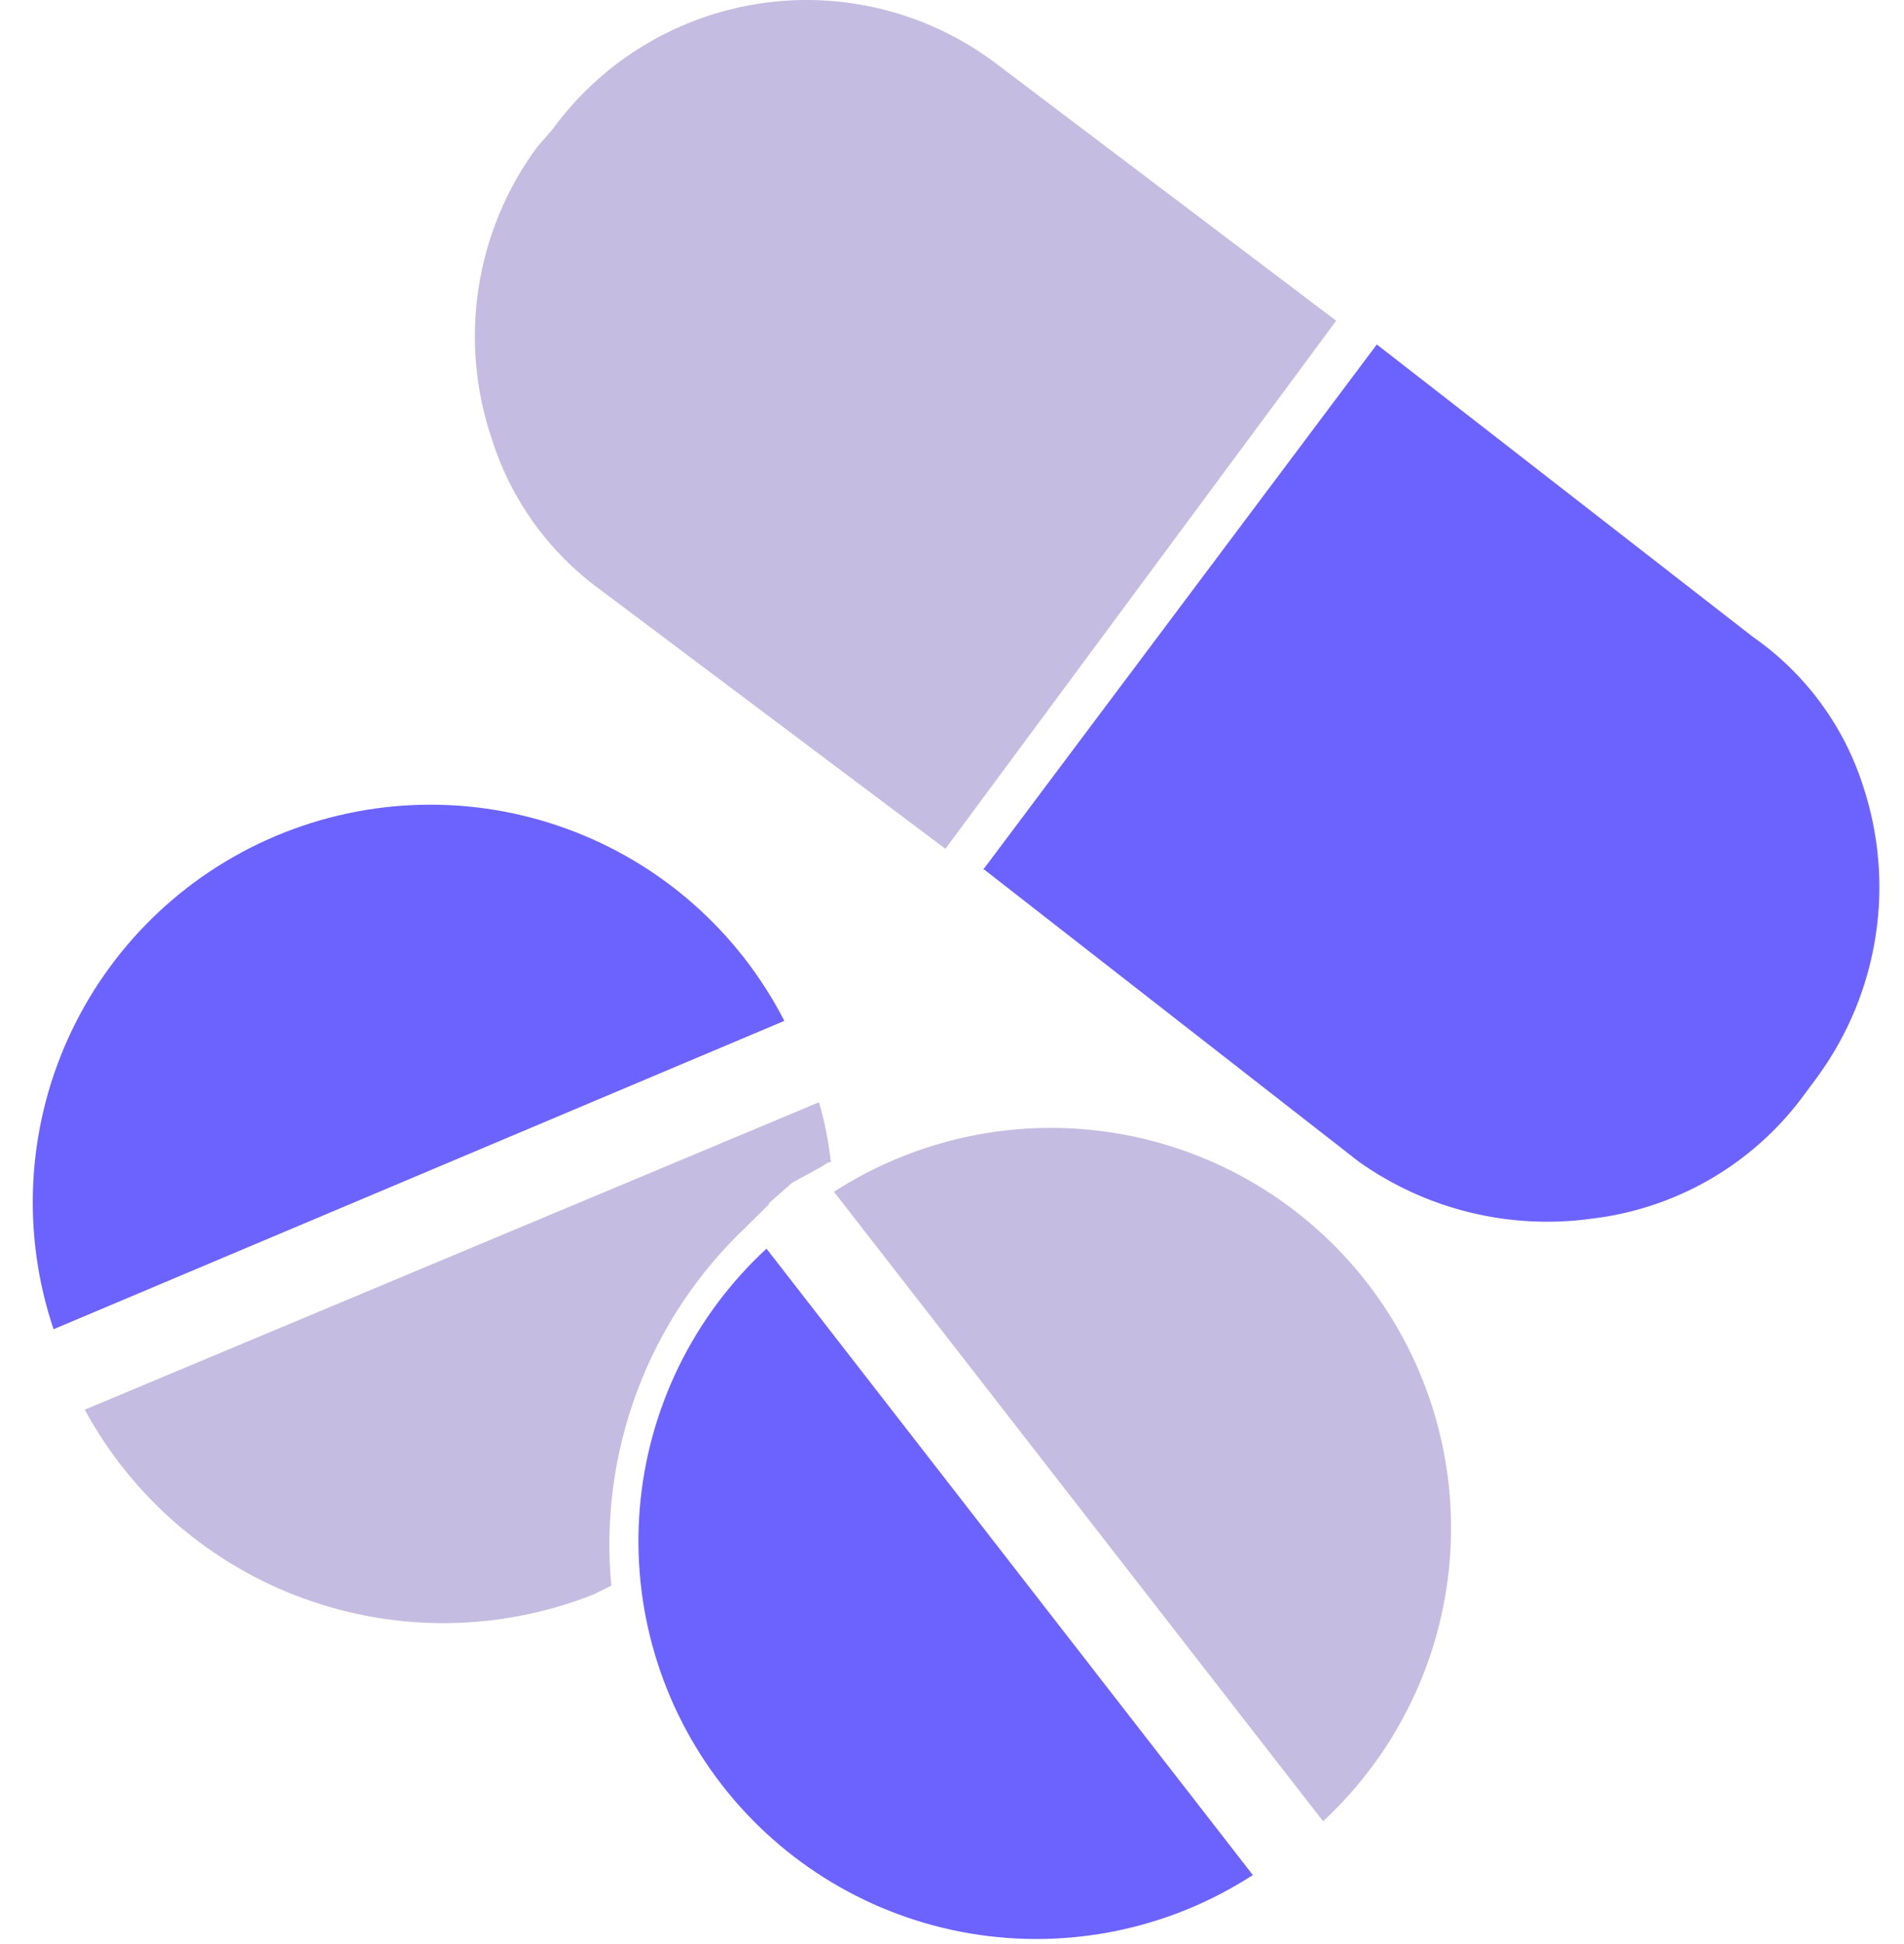 <svg width="47" height="48" viewBox="0 0 47 48" fill="none" xmlns="http://www.w3.org/2000/svg">
    <path fill-rule="evenodd" clip-rule="evenodd"
        d="M20.586 29.424L32.66 44.966C34.471 43.285 35.587 40.988 35.787 38.525C35.987 36.063 35.257 33.615 33.742 31.665C32.226 29.714 30.035 28.402 27.599 27.987C25.164 27.572 22.662 28.085 20.586 29.424Z"
        fill="#C5BDE1" />
    <path fill-rule="evenodd" clip-rule="evenodd"
        d="M24.3 21.473L33.547 28.685C35.214 29.867 37.27 30.369 39.295 30.088C40.307 29.968 41.286 29.645 42.171 29.14C43.057 28.634 43.832 27.955 44.45 27.144L44.889 26.551C45.624 25.532 46.108 24.354 46.299 23.112C46.491 21.87 46.385 20.601 45.991 19.408C45.513 17.915 44.557 16.621 43.271 15.725L33.986 8.505L24.269 21.473H24.3Z"
        fill="#6C63FF" />
    <path fill-rule="evenodd" clip-rule="evenodd"
        d="M13.689 3.134L13.25 3.642C12.497 4.667 12.004 5.859 11.812 7.117C11.62 8.374 11.735 9.659 12.148 10.862C12.618 12.341 13.546 13.631 14.799 14.546L23.337 20.957L32.984 7.919L24.508 1.508C22.855 0.293 20.788 -0.219 18.759 0.086C16.73 0.391 14.905 1.487 13.682 3.134H13.689Z"
        fill="#C5BDE1" />
    <path fill-rule="evenodd" clip-rule="evenodd"
        d="M1.322 32.818L19.361 25.205C18.231 23.001 16.309 21.305 13.981 20.459C11.653 19.612 9.091 19.677 6.808 20.64C4.526 21.603 2.692 23.394 1.675 25.652C0.657 27.911 0.532 30.471 1.322 32.818Z"
        fill="#6C63FF" />
    <path fill-rule="evenodd" clip-rule="evenodd"
        d="M30.926 46.294C28.861 47.632 26.369 48.146 23.942 47.735C21.516 47.324 19.332 46.017 17.823 44.073C16.314 42.129 15.59 39.69 15.793 37.237C15.996 34.785 17.113 32.498 18.921 30.829L30.926 46.294Z"
        fill="#6C63FF" />
    <path fill-rule="evenodd" clip-rule="evenodd"
        d="M18.998 29.718L18.405 30.304C17.218 31.43 16.302 32.812 15.729 34.345C15.154 35.877 14.937 37.521 15.091 39.15L14.652 39.366C12.363 40.274 9.821 40.311 7.506 39.47C5.191 38.63 3.265 36.969 2.092 34.804L20.216 27.214C20.357 27.695 20.455 28.188 20.509 28.686C20.439 28.686 20.362 28.763 20.216 28.84L19.553 29.202L18.967 29.718H18.998Z"
        fill="#C5BDE1" />
</svg>
